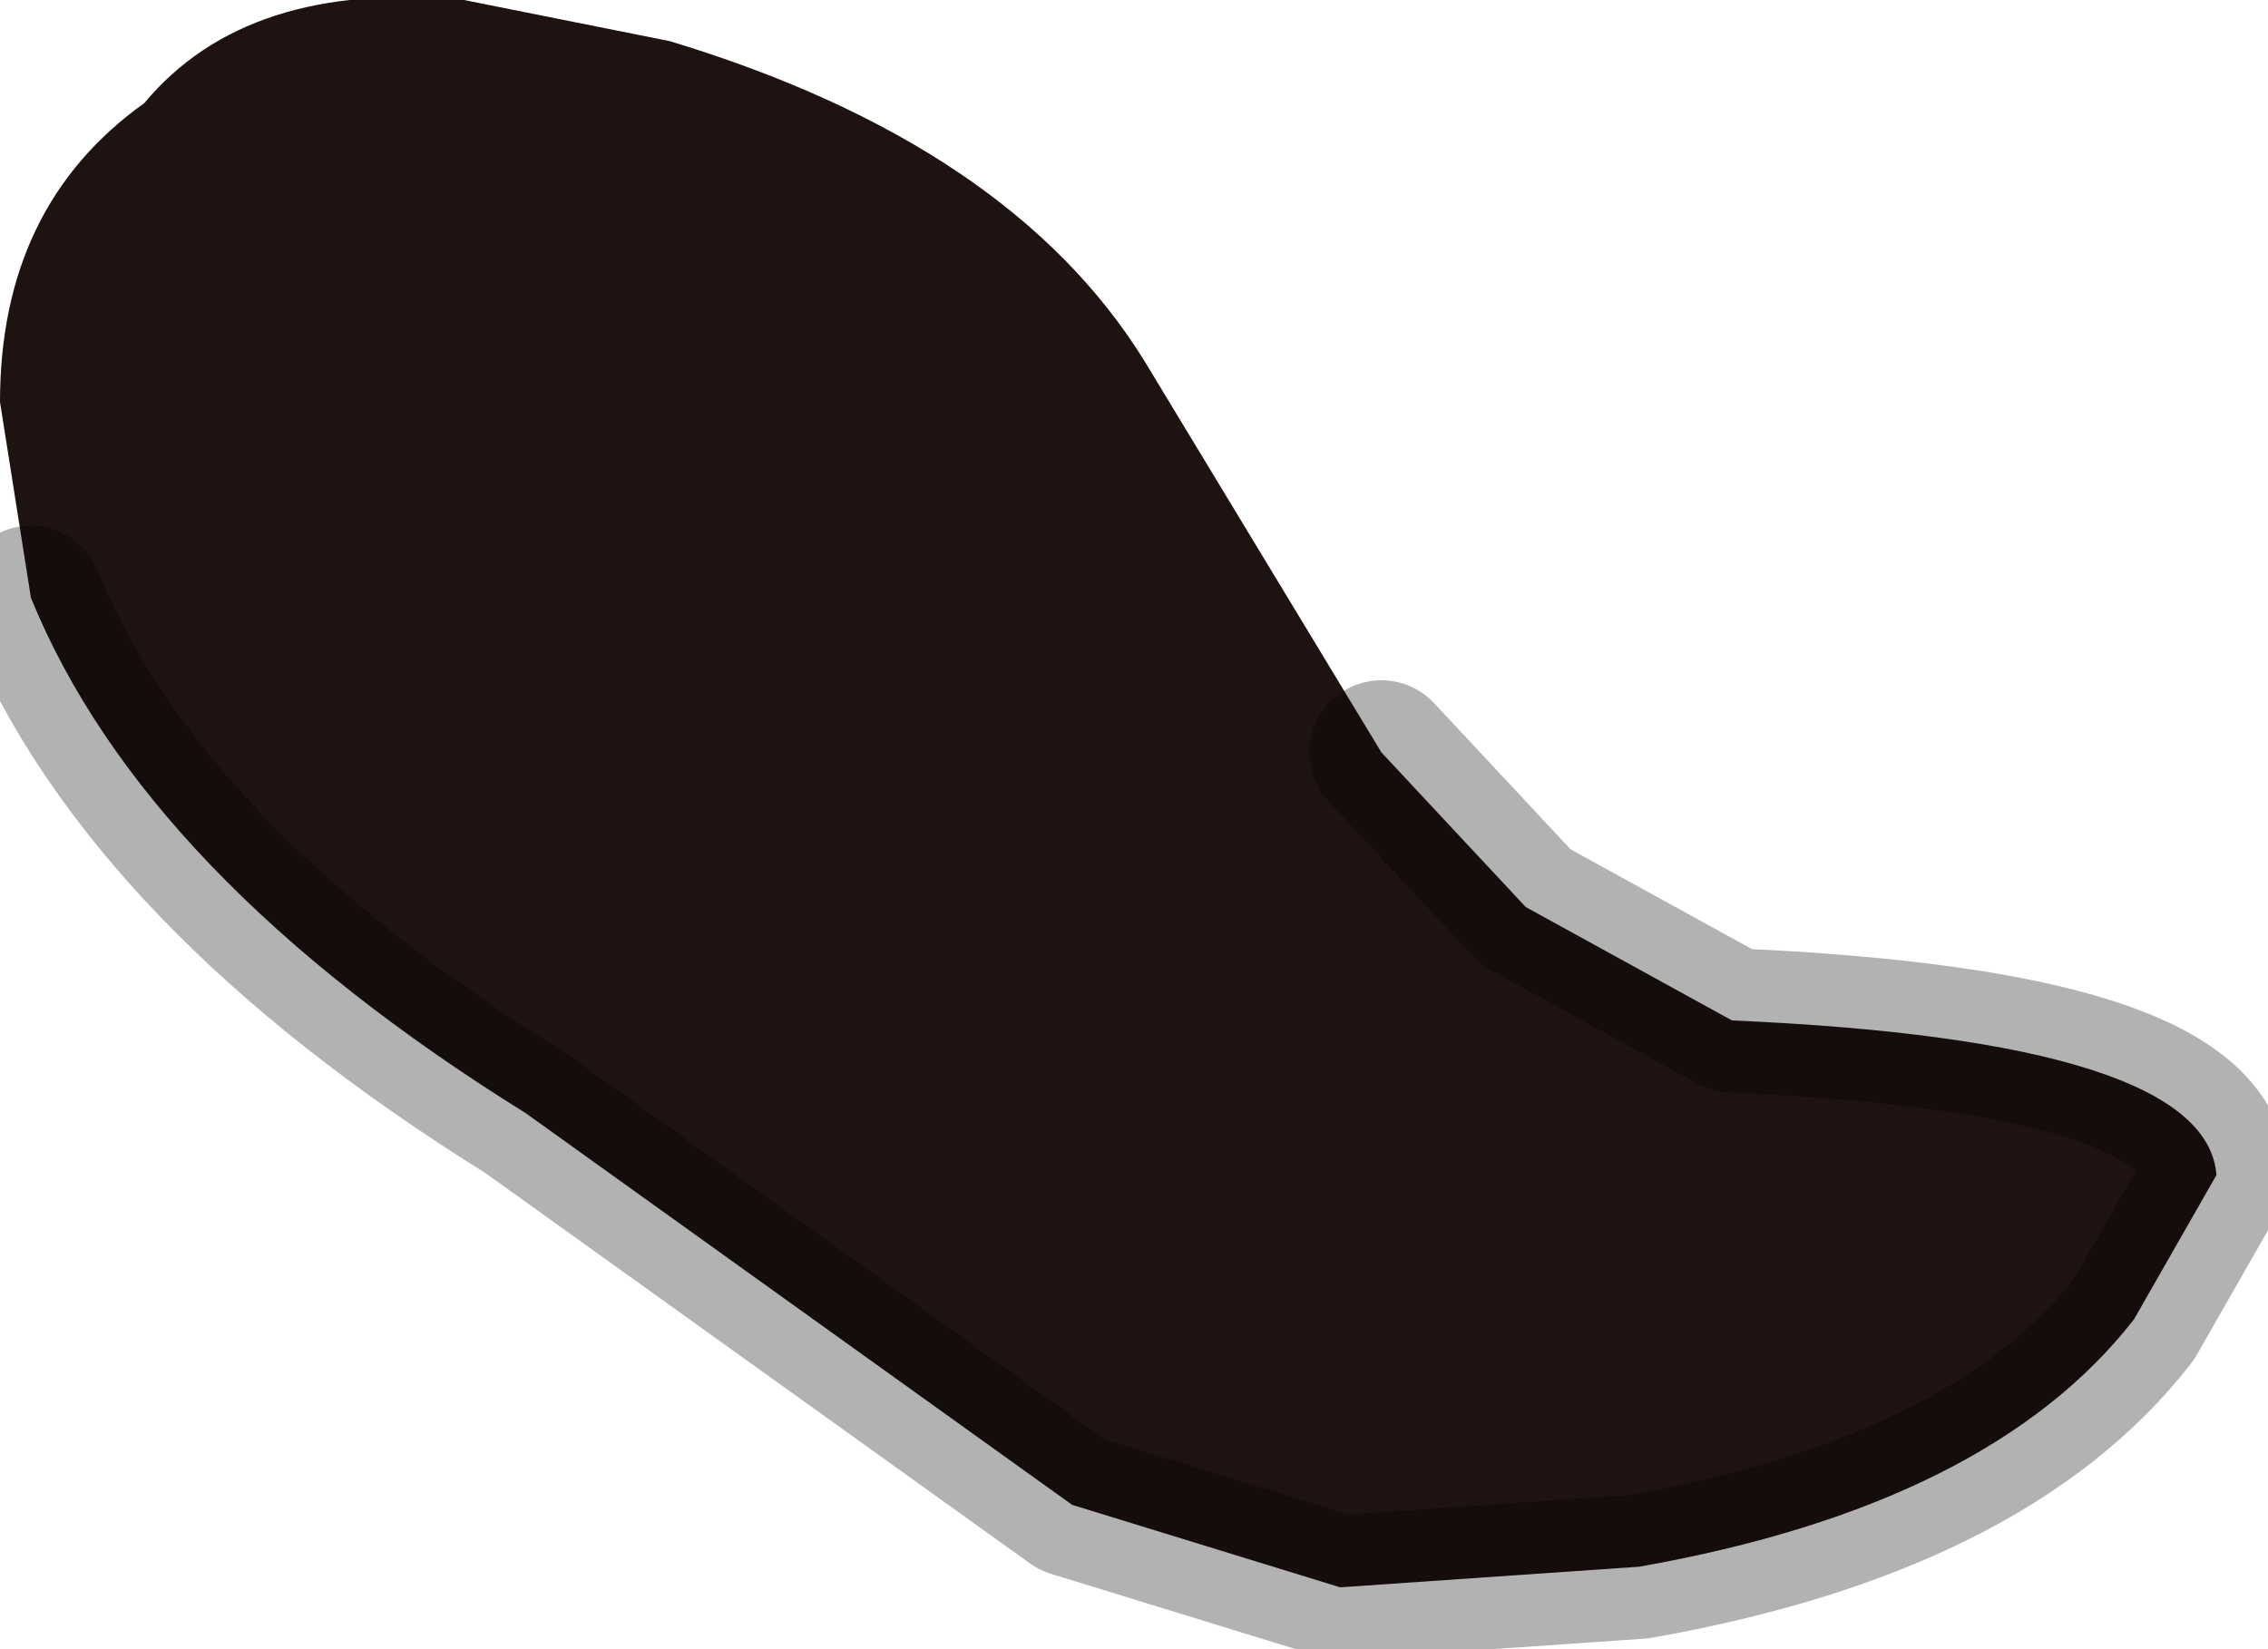 <?xml version="1.0" encoding="utf-8"?>
<svg version="1.1" id="Layer_1"
xmlns="http://www.w3.org/2000/svg"
xmlns:xlink="http://www.w3.org/1999/xlink"
width="11px" height="8px"
xml:space="preserve">
<g id="PathID_14" transform="matrix(1, 0, 0, 1, 3.85, 4)">
<path style="fill:#1E1311;fill-opacity:1" d="M-3.7 -1.1L-3.85 -2.05Q-3.85 -3 -3.15 -3.5Q-2.65 -4.1 -1.6 -4L-0.6 -3.8Q1.05 -3.3 1.7 -2.25L2.85 -0.35L3.55 0.4L4.55 0.95Q6.85 1.05 6.9 1.7L6.5 2.4Q5.8 3.3 4.1 3.6L2.65 3.7L1.35 3.3L-1.3 1.4Q-3.15 0.25 -3.7 -1.1" />
<path style="fill:none;stroke-width:0.7;stroke-linecap:round;stroke-linejoin:round;stroke-miterlimit:3;stroke:#000000;stroke-opacity:0.302" d="M2.85 -0.35L3.55 0.4L4.55 0.95Q6.85 1.05 6.9 1.7L6.5 2.4Q5.8 3.3 4.1 3.6L2.65 3.7L1.35 3.3L-1.3 1.4Q-3.15 0.25 -3.7 -1.1" />
</g>
</svg>
